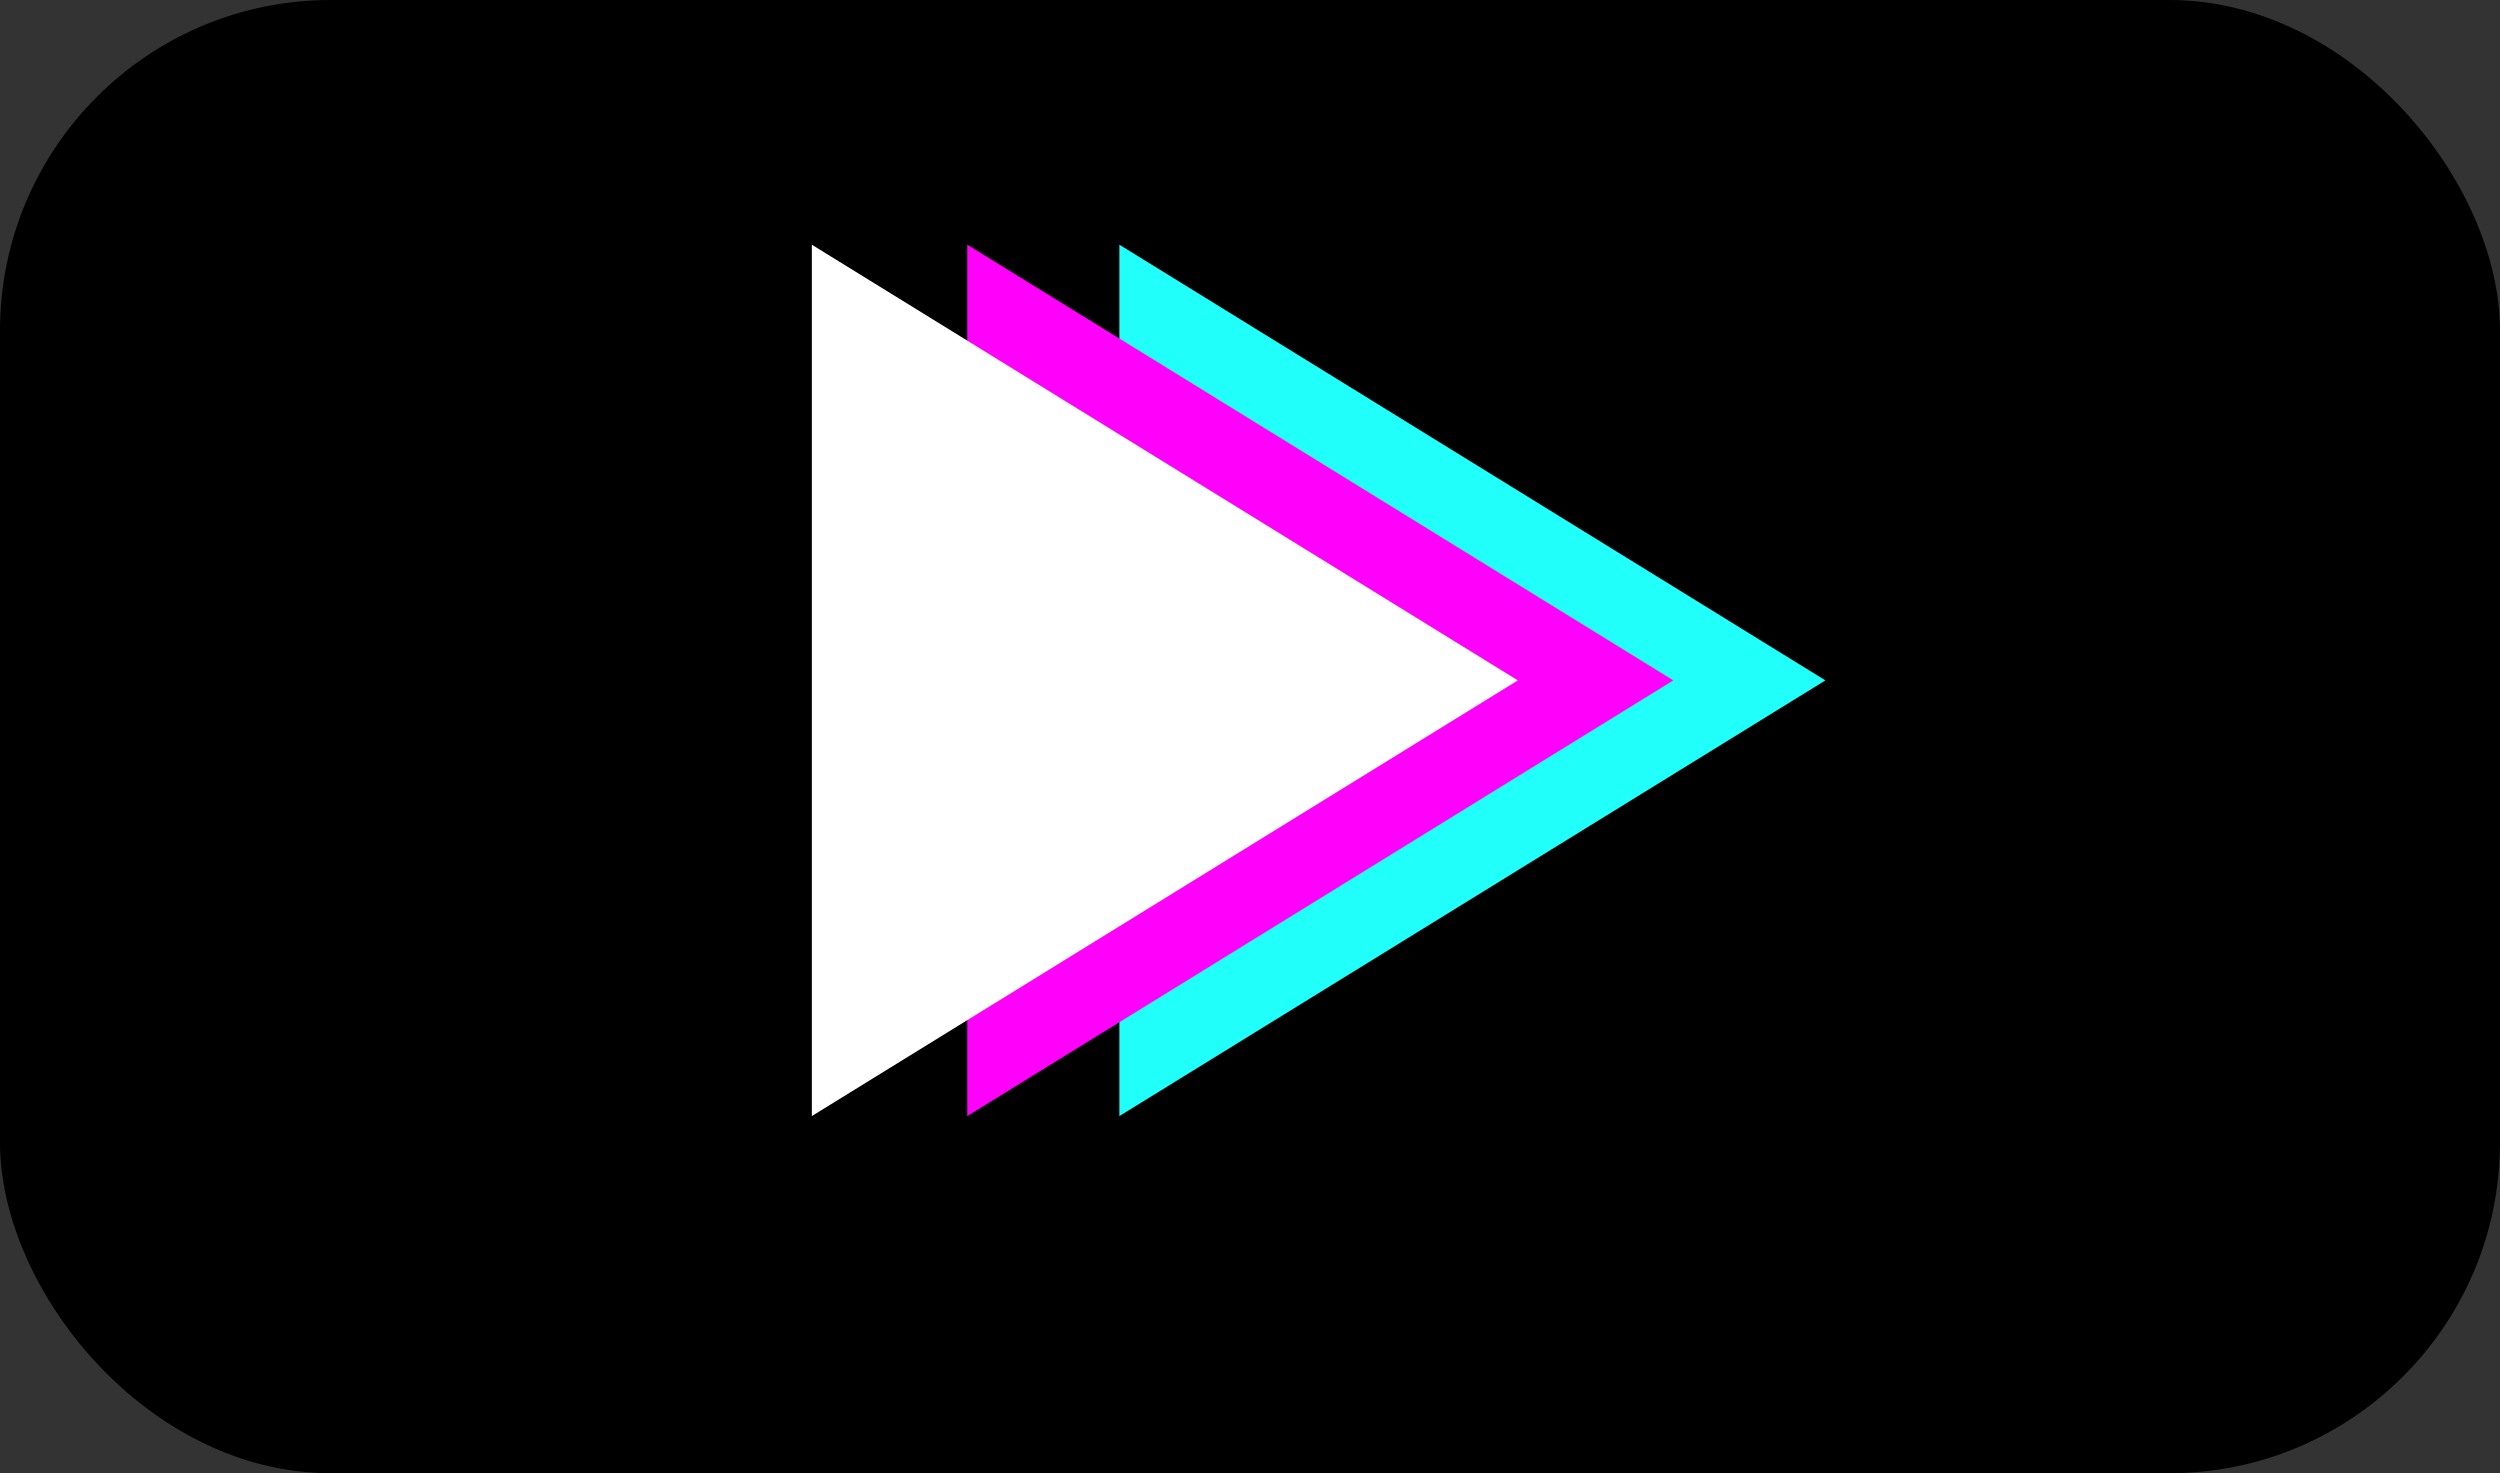 <?xml version="1.0" encoding="UTF-8"?>
<svg width="1512px" height="891px" viewBox="0 0 1512 891" version="1.1" xmlns="http://www.w3.org/2000/svg" xmlns:xlink="http://www.w3.org/1999/xlink">
    <rect x="0" y="0" width="1512" height="891" fill="#333333" stroke="none"/>
    <title>Group 6</title>
    <g id="Page-1" stroke="none" stroke-width="1" fill="none" fill-rule="evenodd">
        <g id="Group-6">
            <rect id="Rectangle" fill="#000000" x="0" y="0" width="1512" height="891" rx="200"></rect>
            <polygon id="Triangle" fill="#20FFFA" transform="translate(890.5, 411.5) rotate(90) translate(-890.5, -411.5) " points="890.5 198 1154 625 627 625"></polygon>
            <polygon id="Triangle" fill="#FF00FA" transform="translate(798.5, 411.5) rotate(90) translate(-798.5, -411.5) " points="798.5 198 1062 625 535 625"></polygon>
            <polygon id="Triangle" fill="#FFFFFF" transform="translate(704.5, 411.5) rotate(90) translate(-704.5, -411.5) " points="704.5 198 968 625 441 625"></polygon>
        </g>
    </g>
</svg>